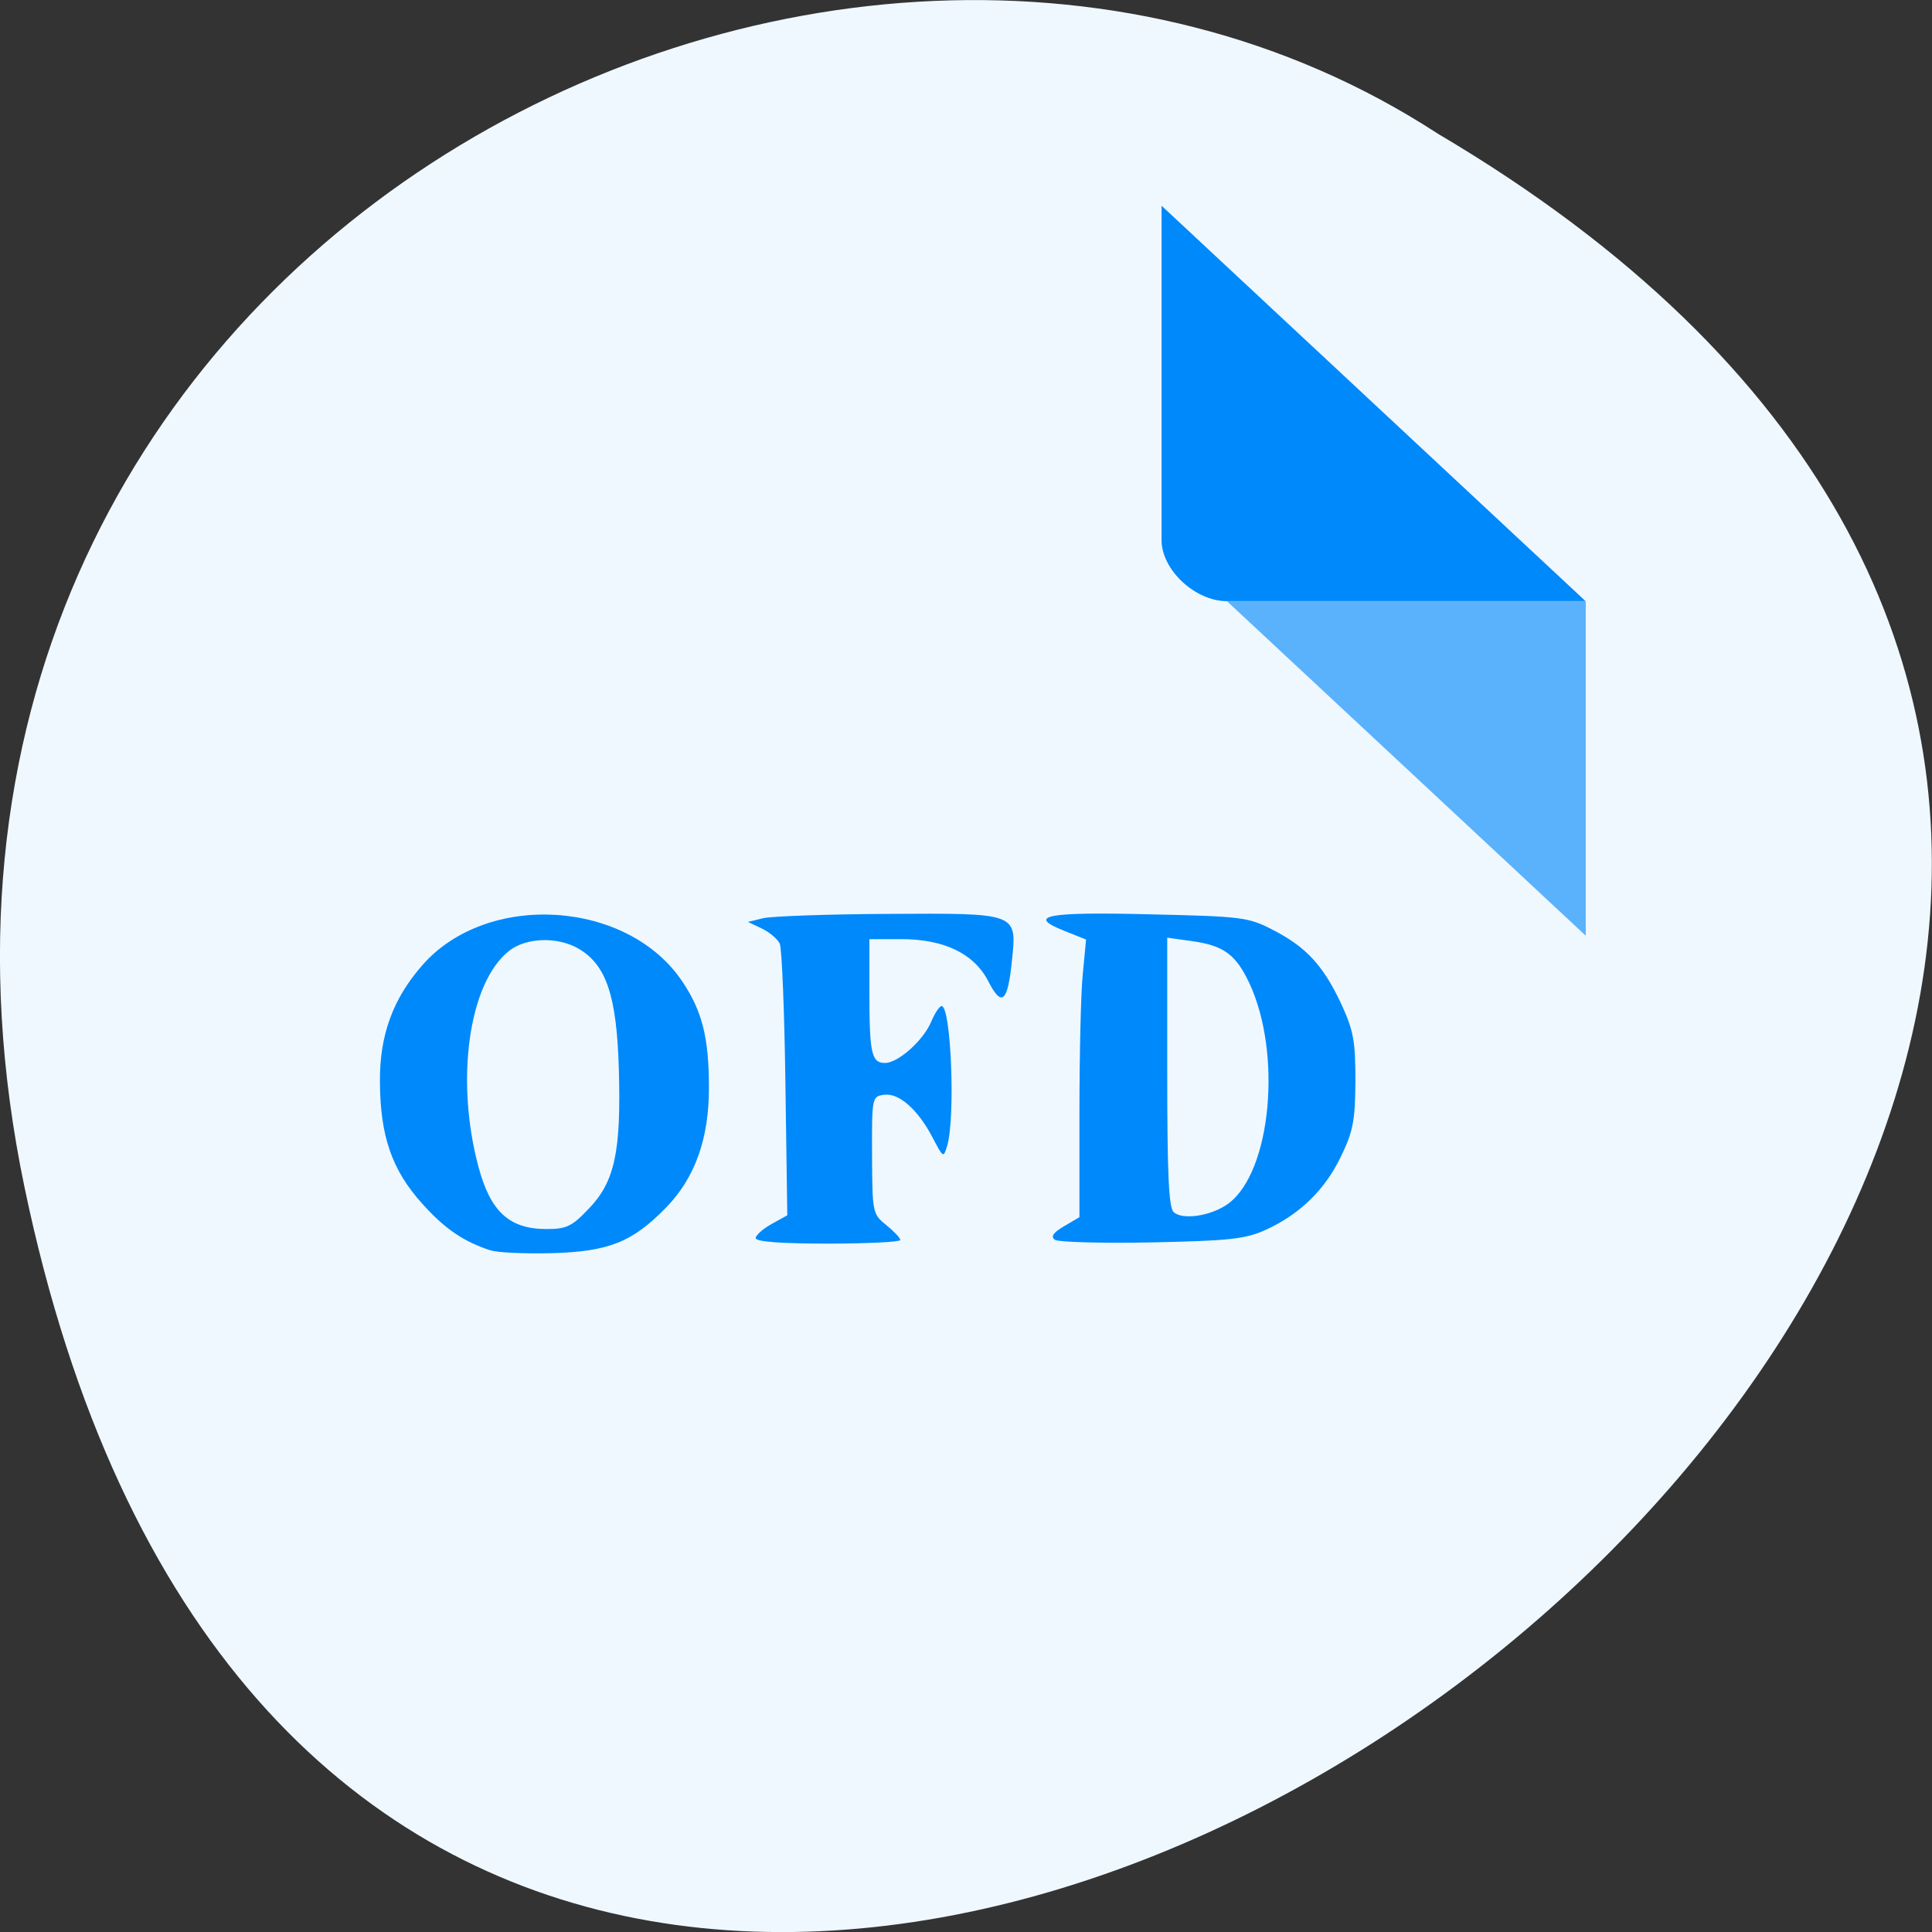 <svg xmlns="http://www.w3.org/2000/svg" viewBox="0 0 32 32"><rect x="0" y="0" width="32" height="32" fill="#333333" stroke="none"/><path d="m 0.406 19.664 c 6.246 29.988 49.23 -2.207 23.41 -17.449 c -10.03 -6.535 -26.625 2.023 -23.41 17.449" fill="#eff8ff"/><path d="m 19.242 8.949 l 0.031 0.031 l 0.086 -0.031 m 0.965 1.01 l 5.941 5.539 v -5.539" fill="#5ab2fc"/><g fill="#0089fb"><path d="m 19.242 3.41 l 7.02 6.547 h -5.941 c -0.527 0 -1.082 -0.52 -1.082 -1.01 v -5.539"/><path d="m 8.125 20.711 c -0.449 -0.148 -0.762 -0.359 -1.137 -0.781 c -0.496 -0.551 -0.691 -1.113 -0.695 -2.01 c -0.008 -0.77 0.215 -1.379 0.703 -1.934 c 1.074 -1.227 3.398 -1.082 4.305 0.27 c 0.328 0.488 0.441 0.93 0.441 1.75 c 0.004 0.848 -0.23 1.504 -0.711 1.996 c -0.551 0.566 -0.941 0.727 -1.879 0.754 c -0.449 0.012 -0.91 -0.008 -1.027 -0.047 m 1.629 -0.691 c 0.43 -0.449 0.535 -0.945 0.496 -2.313 c -0.035 -1.207 -0.207 -1.719 -0.66 -1.988 c -0.348 -0.207 -0.875 -0.191 -1.156 0.031 c -0.668 0.523 -0.898 2.133 -0.508 3.582 c 0.199 0.742 0.512 1.027 1.129 1.027 c 0.332 0 0.422 -0.047 0.699 -0.34"/><path d="m 12.516 20.508 c 0 -0.047 0.117 -0.152 0.262 -0.234 l 0.262 -0.145 l -0.031 -2.18 c -0.016 -1.199 -0.059 -2.242 -0.094 -2.32 c -0.035 -0.074 -0.168 -0.188 -0.297 -0.25 l -0.23 -0.109 l 0.258 -0.063 c 0.141 -0.031 1.07 -0.066 2.066 -0.07 c 2.16 -0.012 2.133 -0.023 2.047 0.793 c -0.07 0.672 -0.168 0.754 -0.387 0.328 c -0.234 -0.461 -0.73 -0.703 -1.445 -0.703 h -0.527 v 0.891 c 0 1 0.035 1.16 0.258 1.16 c 0.219 0 0.637 -0.375 0.766 -0.684 c 0.059 -0.141 0.137 -0.258 0.172 -0.258 c 0.156 0 0.23 1.828 0.094 2.309 c -0.063 0.211 -0.066 0.207 -0.242 -0.129 c -0.242 -0.465 -0.559 -0.746 -0.805 -0.711 c -0.199 0.027 -0.203 0.043 -0.199 1 c 0.004 0.953 0.008 0.977 0.238 1.16 c 0.125 0.102 0.23 0.211 0.23 0.246 c 0 0.031 -0.539 0.059 -1.199 0.059 c -0.773 0 -1.195 -0.031 -1.195 -0.09"/><path d="m 17.473 20.535 c -0.074 -0.051 -0.031 -0.117 0.148 -0.223 l 0.258 -0.152 v -1.727 c 0 -0.949 0.023 -1.984 0.055 -2.297 l 0.055 -0.574 l -0.363 -0.145 c -0.629 -0.25 -0.305 -0.316 1.422 -0.273 c 1.527 0.035 1.629 0.047 2.035 0.258 c 0.555 0.285 0.832 0.59 1.129 1.219 c 0.207 0.449 0.238 0.617 0.238 1.285 c -0.004 0.66 -0.039 0.836 -0.242 1.254 c -0.266 0.551 -0.68 0.953 -1.246 1.211 c -0.336 0.152 -0.598 0.18 -1.887 0.207 c -0.824 0.016 -1.543 -0.004 -1.602 -0.043 m 2.875 -0.602 c 0.707 -0.527 0.891 -2.484 0.344 -3.652 c -0.227 -0.477 -0.426 -0.621 -0.961 -0.695 l -0.398 -0.055 v 2.219 c 0 1.656 0.023 2.242 0.105 2.324 c 0.141 0.141 0.633 0.066 0.91 -0.141"/></g></svg>